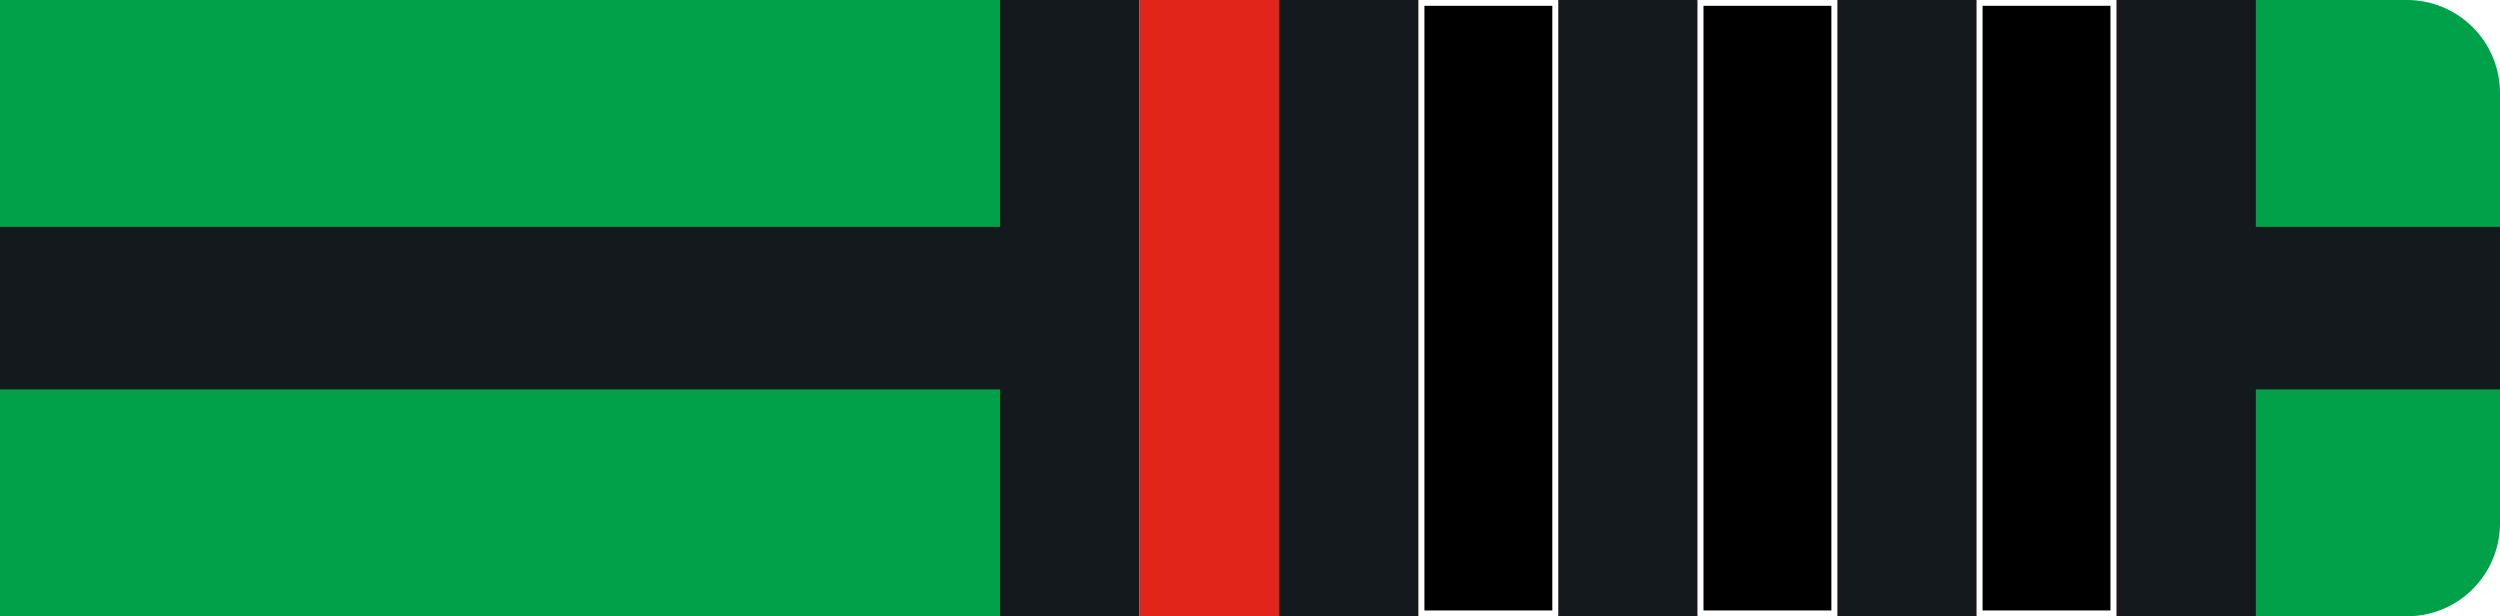 <svg id="Layer_1" data-name="Layer 1" xmlns="http://www.w3.org/2000/svg" viewBox="0 0 215 53"><defs><style>.cls-grnb3b-1{fill:#01a14a !important;}.cls-grnb3b-2{fill:#14191d !important;}.cls-grnb3b-3{fill:#fff !important;}.cls-grnb3b-4{fill:#e1251b !important;}</style></defs><g id="Group_239" data-name="Group 239"><path id="Rectangle_26" data-name="Rectangle 26" class="cls-grnb3b-1" d="M0,0H207a8,8,0,0,1,8,8V45a8,8,0,0,1-8,8H0V0Z"/><rect id="Rectangle_27" data-name="Rectangle 27" class="cls-grnb3b-2" y="19.51" width="215" height="13.98"/></g><g id="Layer_6" data-name="Layer 6"><rect id="Rectangle_27-2" data-name="Rectangle 27" class="cls-grnb3b-2" x="86" width="108" height="53"/><rect id="_1" data-name="1" class="cls-grnb3b-3" x="170" width="12" height="53"/><rect id="_2" data-name="2" class="cls-grnb3b-3" x="146" width="12" height="53"/><rect id="_3" data-name="3" class="cls-grnb3b-3" x="122" width="12" height="53"/><rect id="_4" data-name="4" class="cls-grnb3b-3" x="98" width="12" height="53"/><rect id="_1-2" data-name="1" class="cls-grnb3b-4" x="170" width="12" height="53"/><rect id="_2-2" data-name="2" class="cls-grnb3b-4" x="146" width="12" height="53"/><rect id="_3-2" data-name="3" class="cls-grnb3b-4" x="122" width="12" height="53"/><rect id="_4-2" data-name="4" class="cls-grnb3b-4" x="98" width="12" height="53"/><g id="_1-3" data-name="1"><rect x="170.25" y="0.25" width="11.5" height="52.5"/><path class="cls-grnb3b-3" d="M181.5.5v52h-11V.5h11M182,0H170V53h12V0Z"/></g><g id="_2-3" data-name="2"><rect x="146.25" y="0.25" width="11.5" height="52.5"/><path class="cls-grnb3b-3" d="M157.5.5v52h-11V.5h11M158,0H146V53h12V0Z"/></g><g id="_3-3" data-name="3"><rect x="122.25" y="0.25" width="11.5" height="52.5"/><path class="cls-grnb3b-3" d="M133.5.5v52h-11V.5h11M134,0H122V53h12V0Z"/></g></g></svg>
